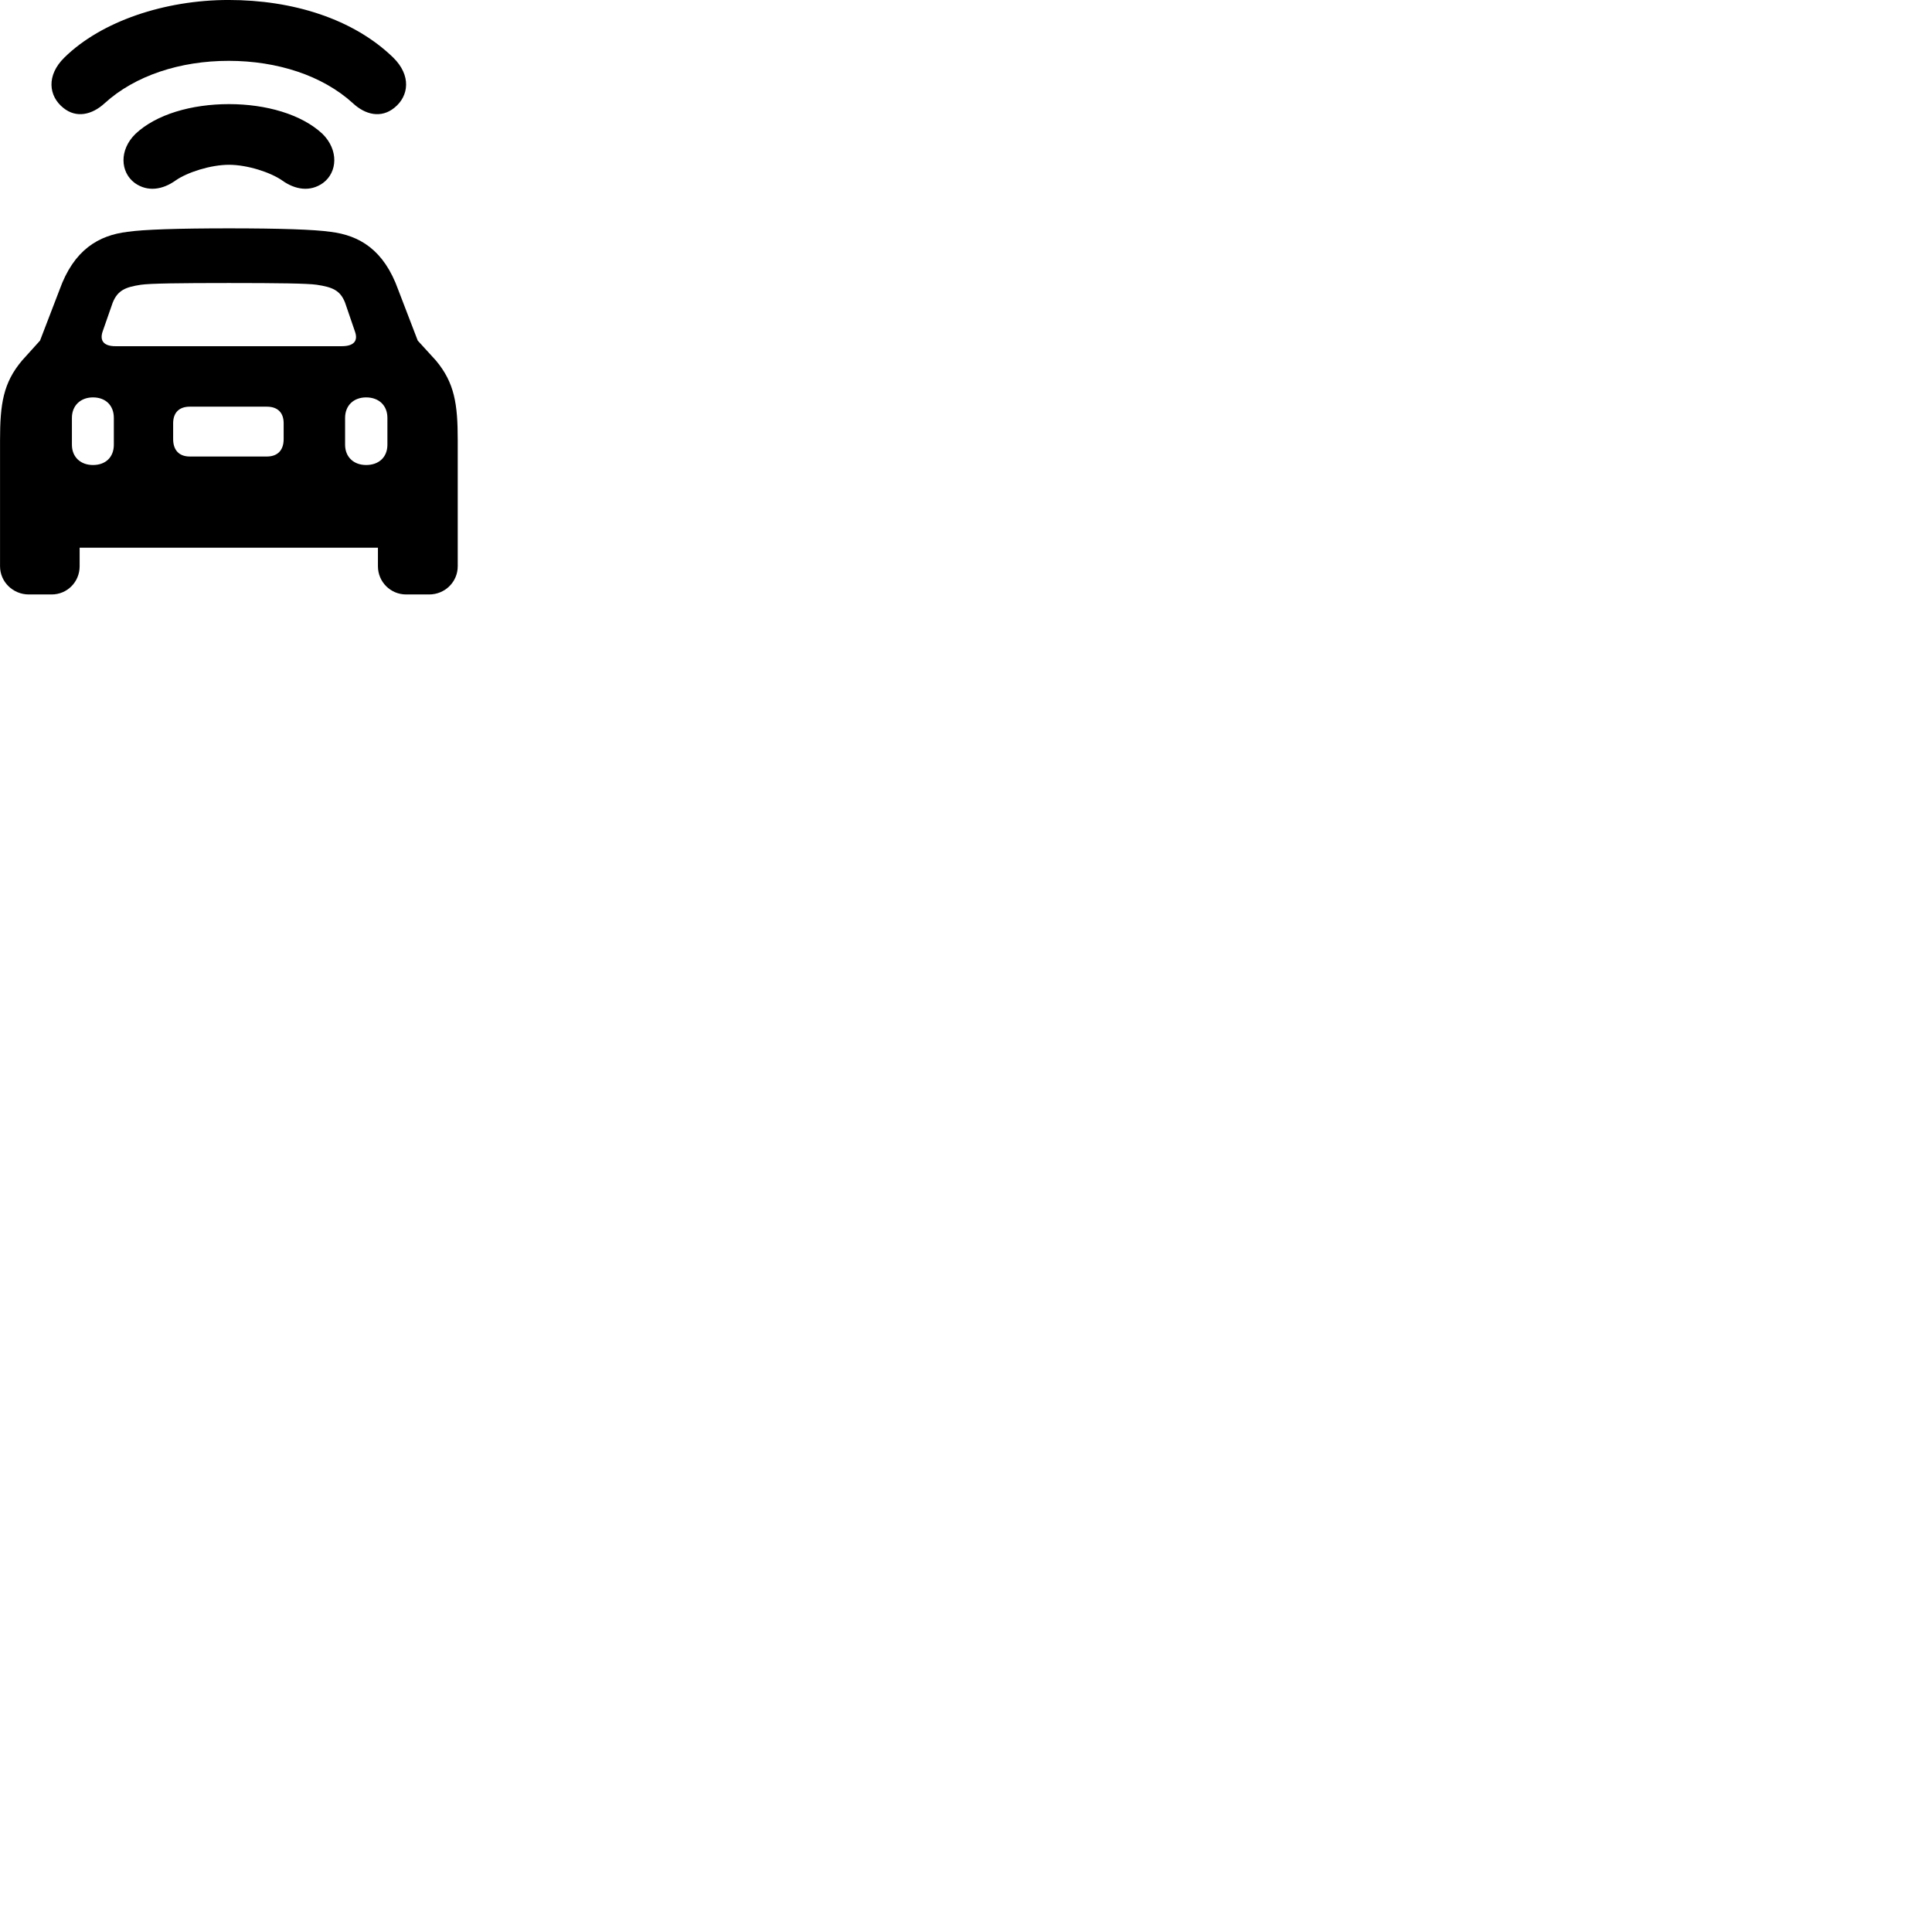 
        <svg xmlns="http://www.w3.org/2000/svg" viewBox="0 0 100 100">
            <path d="M11.832 3.149C14.352 3.149 16.692 3.909 18.262 5.339C18.902 5.939 19.722 6.139 20.412 5.579C21.172 4.969 21.292 3.899 20.352 2.979C18.292 0.979 15.162 -0.001 11.832 -0.001C8.532 -0.001 5.242 1.099 3.332 2.979C2.392 3.899 2.512 4.969 3.272 5.579C3.952 6.139 4.772 5.939 5.422 5.339C6.992 3.909 9.332 3.149 11.832 3.149ZM11.852 8.529C12.802 8.529 14.002 8.919 14.602 9.339C15.272 9.819 16.052 9.949 16.722 9.469C17.472 8.909 17.532 7.759 16.692 6.929C15.612 5.919 13.782 5.389 11.852 5.389C9.912 5.389 8.082 5.919 7.012 6.929C6.162 7.759 6.222 8.909 6.972 9.469C7.642 9.949 8.422 9.819 9.092 9.339C9.692 8.919 10.902 8.529 11.852 8.529ZM0.002 29.309C0.002 30.119 0.672 30.769 1.492 30.769H2.672C3.482 30.769 4.122 30.119 4.122 29.309V28.349H19.562V29.309C19.562 30.119 20.212 30.769 21.022 30.769H22.212C23.032 30.769 23.692 30.119 23.692 29.309V22.789C23.692 20.919 23.532 19.819 22.562 18.659L21.622 17.629L20.612 14.999C19.872 12.929 18.602 12.179 17.102 11.999C16.282 11.879 14.482 11.819 11.852 11.819C9.212 11.819 7.422 11.879 6.602 11.999C5.102 12.179 3.822 12.929 3.082 14.999L2.072 17.629L1.142 18.659C0.162 19.819 0.002 20.919 0.002 22.789ZM5.972 17.919C5.402 17.919 5.142 17.659 5.312 17.159L5.832 15.669C6.092 15.019 6.502 14.859 7.292 14.739C7.772 14.669 9.312 14.649 11.852 14.649C14.382 14.649 15.922 14.669 16.392 14.739C17.192 14.859 17.612 15.019 17.862 15.669L18.372 17.159C18.552 17.659 18.292 17.919 17.692 17.919ZM4.812 24.069C4.172 24.069 3.722 23.659 3.722 23.019V21.629C3.722 20.989 4.172 20.569 4.812 20.569C5.472 20.569 5.892 20.989 5.892 21.629V23.019C5.892 23.659 5.472 24.069 4.812 24.069ZM18.952 24.069C18.302 24.069 17.862 23.649 17.862 23.019V21.629C17.862 20.989 18.302 20.569 18.952 20.569C19.602 20.569 20.052 20.979 20.052 21.629V23.019C20.052 23.669 19.602 24.069 18.952 24.069ZM9.822 23.629C9.272 23.629 8.962 23.299 8.962 22.729V21.909C8.962 21.359 9.272 21.049 9.822 21.049H13.812C14.372 21.049 14.682 21.359 14.682 21.909V22.729C14.682 23.299 14.372 23.629 13.812 23.629Z" />
        </svg>
    